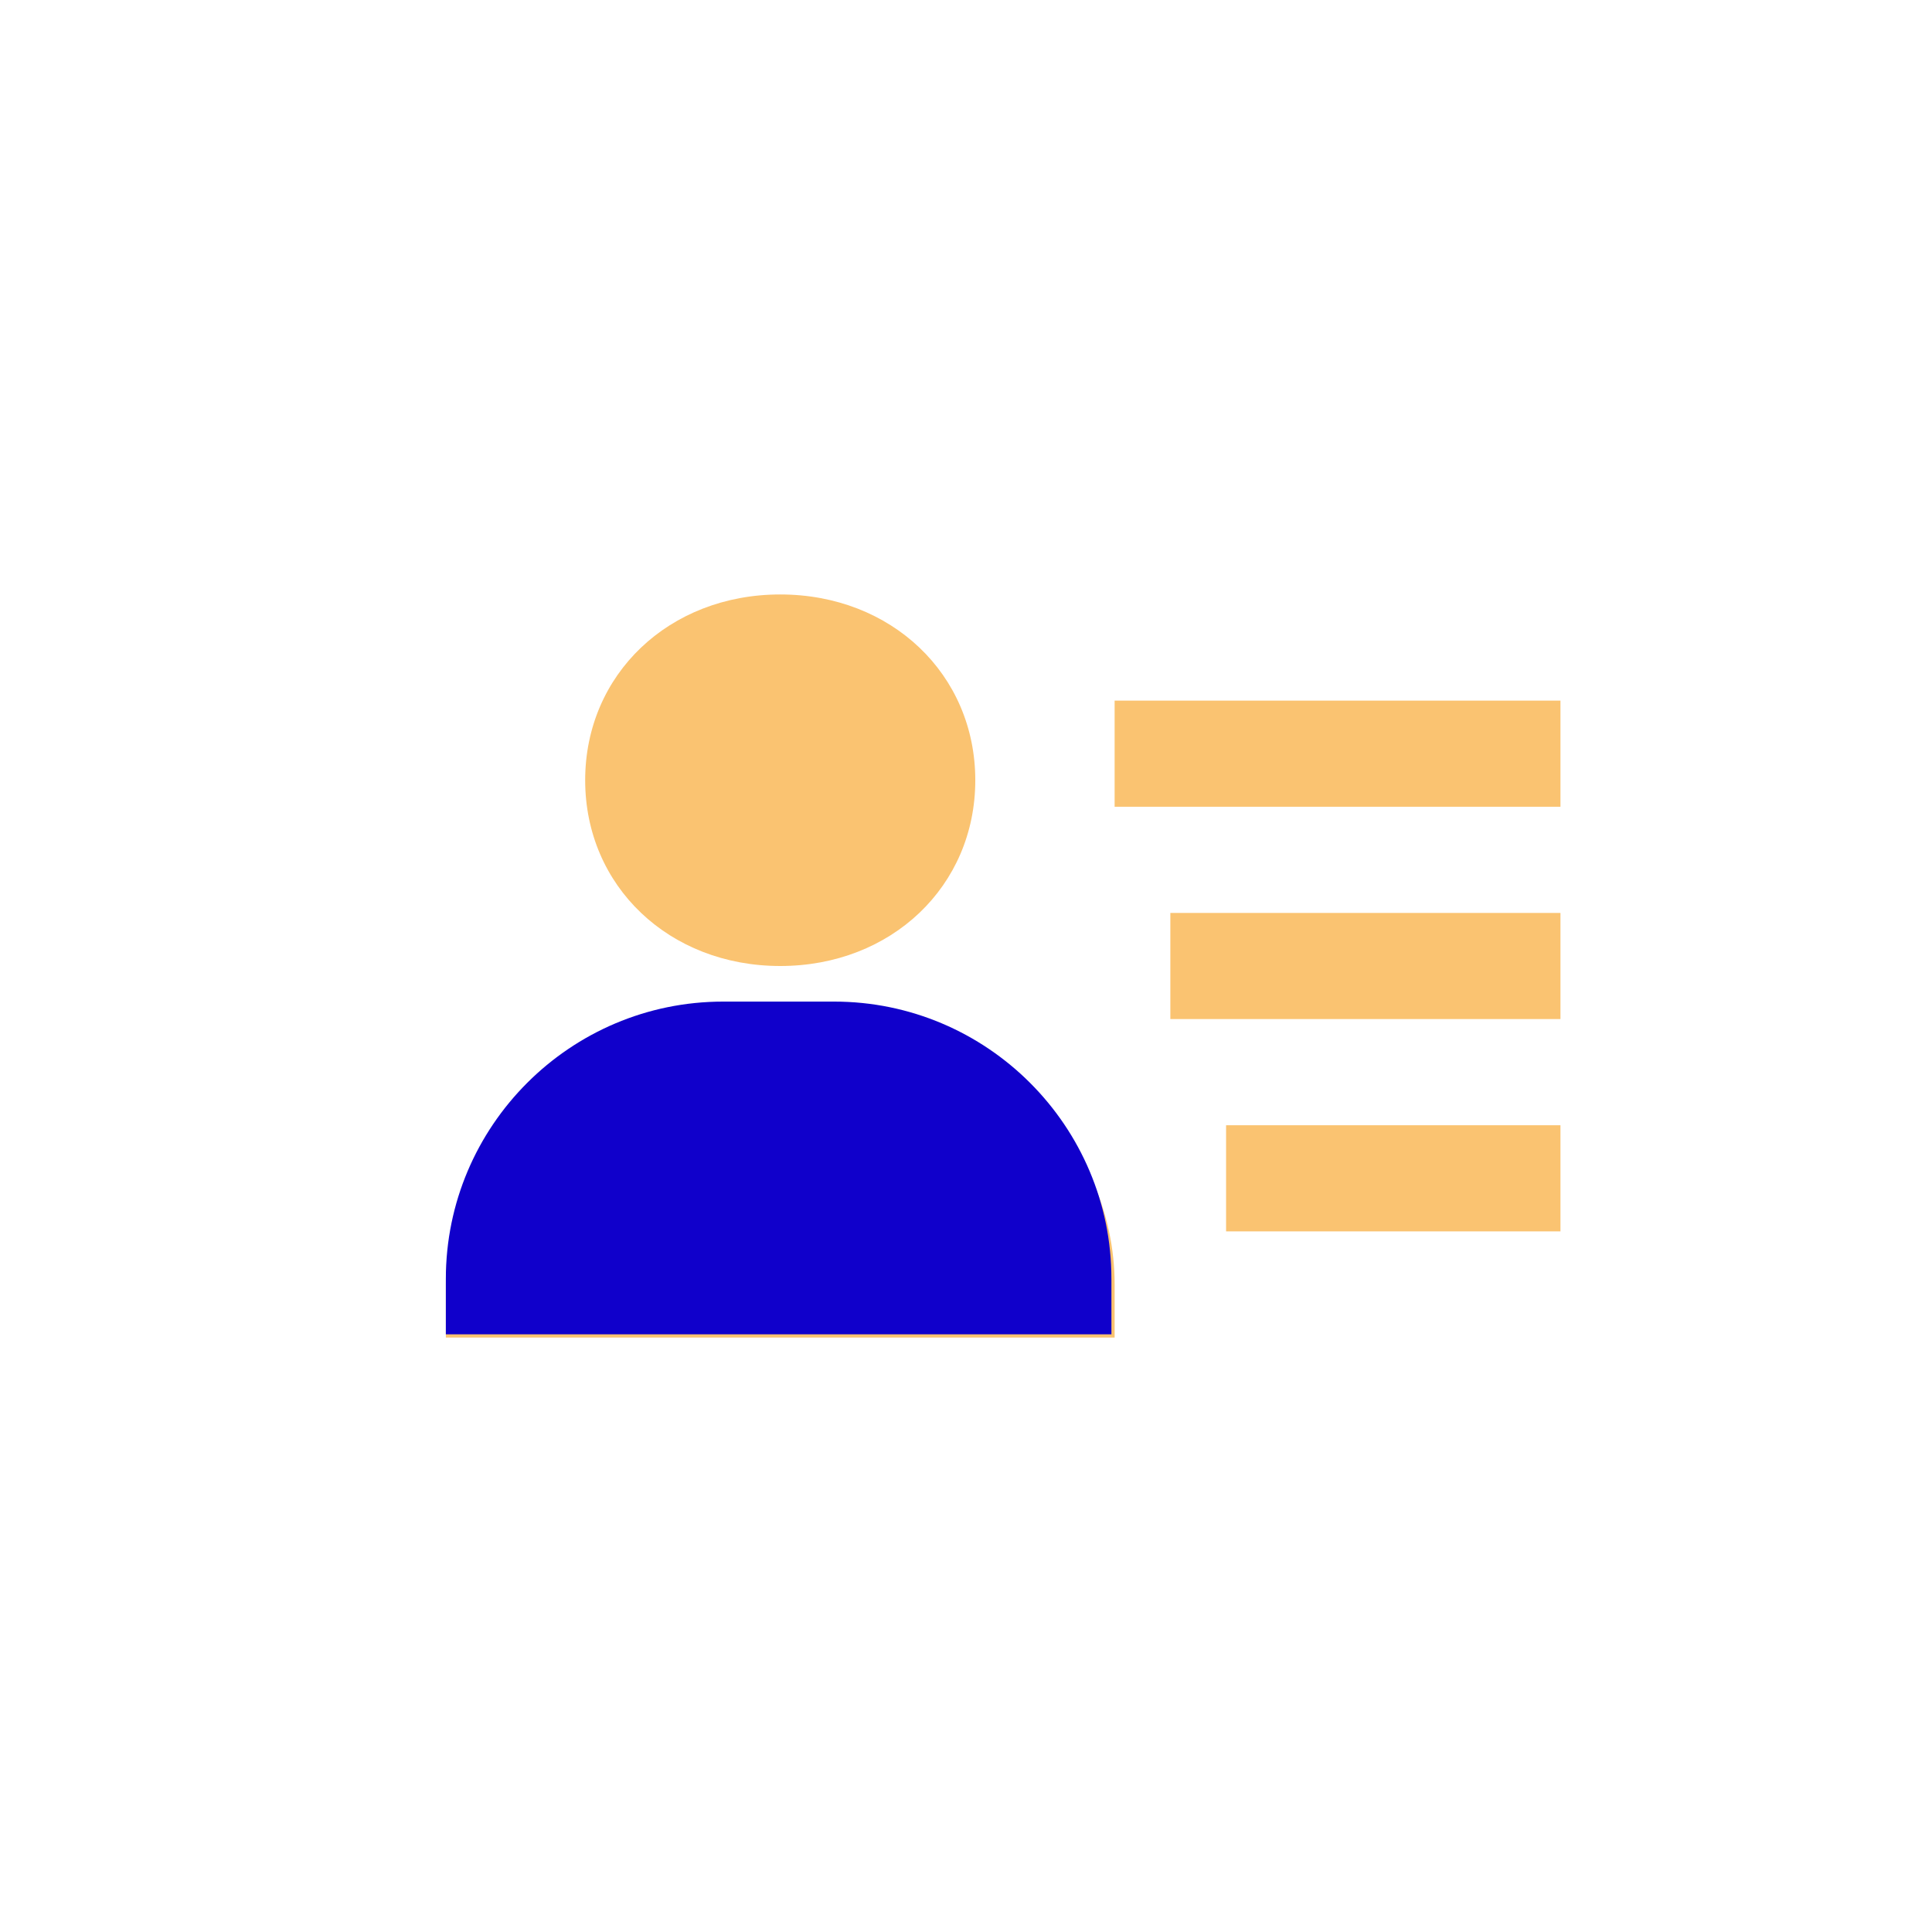 <svg width="26" height="26" viewBox="0 0 26 26" fill="none" xmlns="http://www.w3.org/2000/svg">
<path d="M15.75 12.286H21V13.714H15.75V12.286ZM16.5 15.143H21V16.571H16.5V15.143ZM15 9.429H21V10.857H15V9.429ZM7.5 18H15V17.286C15 15.316 13.318 13.714 11.25 13.714H9.75C7.682 13.714 6 15.316 6 17.286V18H7.5ZM10.5 13C11.996 13 13.125 11.925 13.125 10.5C13.125 9.075 11.996 8 10.5 8C9.004 8 7.875 9.075 7.875 10.5C7.875 11.925 9.004 13 10.5 13Z" fill="#FAC371"/>
<path d="M7.493 17.957H14.957V17.211C14.957 15.153 13.283 13.479 11.225 13.479H9.732C7.674 13.479 6 15.153 6 17.211V17.957H7.493Z" fill="#1000CB"/>
</svg>

